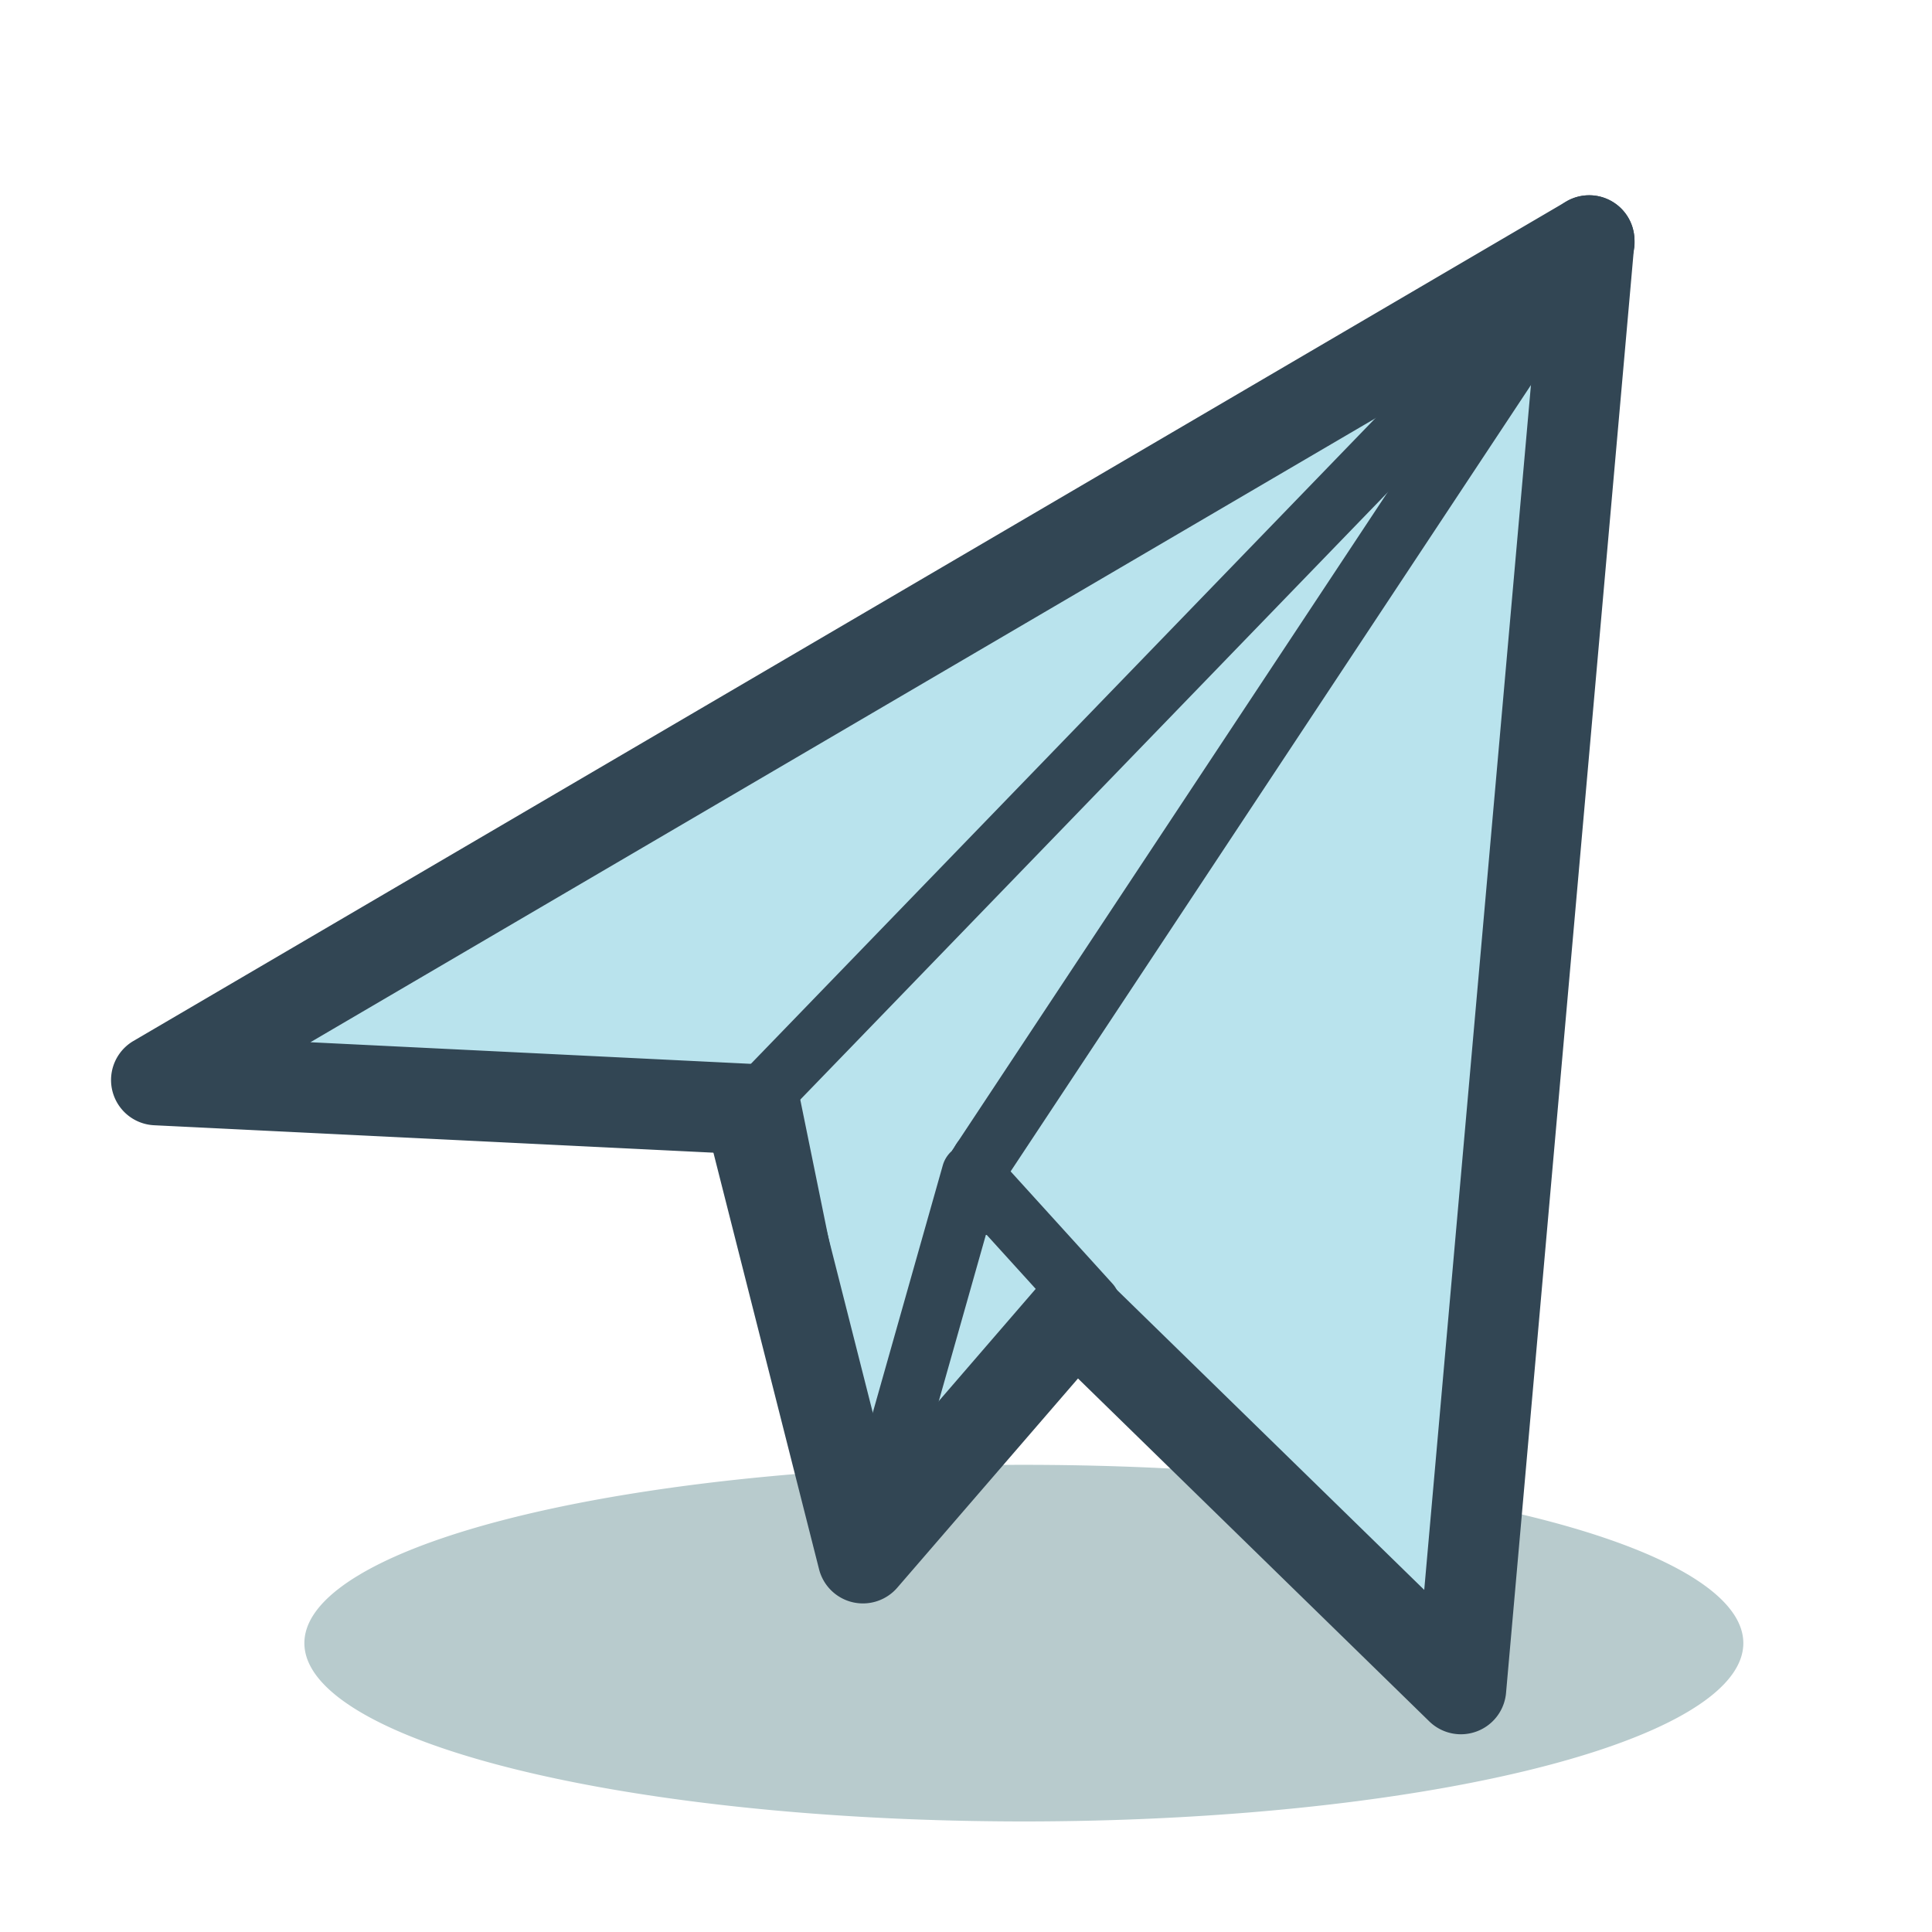 <svg t="1717481594162" class="icon" viewBox="0 0 1024 1024" version="1.1" xmlns="http://www.w3.org/2000/svg" p-id="1528" width="200" height="200"><path d="M161.328 870.896a381.336 94.504 0 1 0 762.672 0 381.336 94.504 0 1 0-762.672 0Z" fill="#B8CBCD" p-id="1529"></path><path d="M526.224 616.48l287.312-446.584-433.072 411.24z" fill="#B9E3ED" p-id="1530"></path><path d="M842.304 127.504L397.04 587.848l-314.184-15.4z" fill="#B9E3ED" p-id="1531"></path><path d="M397.04 603.848a26.16 26.16 0 0 1-0.784-0.016L82.08 588.432a16.008 16.008 0 0 1-7.304-29.784l759.448-444.936a16 16 0 0 1 19.584 24.928L408.536 598.976a15.968 15.968 0 0 1-11.496 4.872z m-259.744-44.752l253.28 12.424 358.96-371.12-612.24 358.696z" fill="#324654" p-id="1532"></path><path d="M842.304 127.504l0.064 0.832-329.904 498.584L774.312 895.2z" fill="#B9E3ED" p-id="1533"></path><path d="M774.312 911.2a16.016 16.016 0 0 1-11.456-4.832L501.008 638.096a16 16 0 0 1-1.888-20l328.056-495.792a16 16 0 0 1 15.136-10.8h0.104a15.992 15.992 0 0 1 15.848 14.8l0.064 0.832a15.76 15.76 0 0 1-0.336 4.672l-67.736 764.816a16.008 16.008 0 0 1-15.944 14.576zM532.928 624.984L761.44 859.12l59.256-669.04-287.768 434.904z" fill="#324654" p-id="1534"></path><path d="M407.048 579.04l50.344 246.808 62.928-210.8" fill="#B9E3ED" p-id="1535"></path><path d="M457.4 841.848l-0.72-0.016a16 16 0 0 1-14.968-12.792l-50.344-246.816a16 16 0 0 1 12.488-18.872 15.968 15.968 0 0 1 18.872 12.488l37.584 184.28 44.68-149.656a15.952 15.952 0 0 1 19.904-10.752 15.992 15.992 0 0 1 10.752 19.904l-62.928 210.808a15.992 15.992 0 0 1-15.32 11.424z" fill="#324654" p-id="1536"></path><path d="M457.392 825.848l120.304-134.848-62.6-68.968z" fill="#B9E3ED" p-id="1537"></path><path d="M457.384 841.848a16.016 16.016 0 0 1-15.392-20.36l57.704-203.824a16 16 0 0 1 27.248-6.384l62.6 68.968c5.504 6.056 5.544 15.296 0.096 21.4l-120.304 134.848a16 16 0 0 1-11.952 5.352z m65.248-187.704l-30.912 109.2 64.456-72.248-33.544-36.952z" fill="#324654" p-id="1538"></path><path d="M774.32 919.2a24 24 0 0 1-16.776-6.832L571.36 730.616l-95.808 110.92a24.056 24.056 0 0 1-23.68 7.672 24.032 24.032 0 0 1-17.752-17.464l-60.352-238a24.008 24.008 0 0 1 46.536-11.8l49.032 193.36 82.376-95.376a24 24 0 0 1 17.144-8.288 23.68 23.68 0 0 1 17.792 6.808l168.224 164.224 63.432-716.216a24.072 24.072 0 0 1 26.024-21.792 24 24 0 0 1 21.792 26.024l-67.888 766.624a24.024 24.024 0 0 1-23.912 21.888z" fill="#324654" p-id="1539"></path><path d="M397.064 611.848c-0.4 0-0.8-0.008-1.192-0.032l-314.176-15.408a24 24 0 0 1-10.968-44.68l759.448-444.936a24 24 0 0 1 24.264 41.416l-689.92 404.2 233.696 11.464a24 24 0 0 1-1.152 47.976z" fill="#324654" p-id="1540"></path><path d="M842.184 152.44c-2.68 0-5.392-0.456-8.024-1.4a23.904 23.904 0 0 1-15.848-24.728l0.104-1.072a23.992 23.992 0 0 1 23.88-21.736h0.24a24 24 0 0 1 23.696 22.192l0.064 0.832a23.976 23.976 0 0 1-4.064 15.264 24.272 24.272 0 0 1-20.048 10.648z" fill="#324654" p-id="1541"></path></svg>